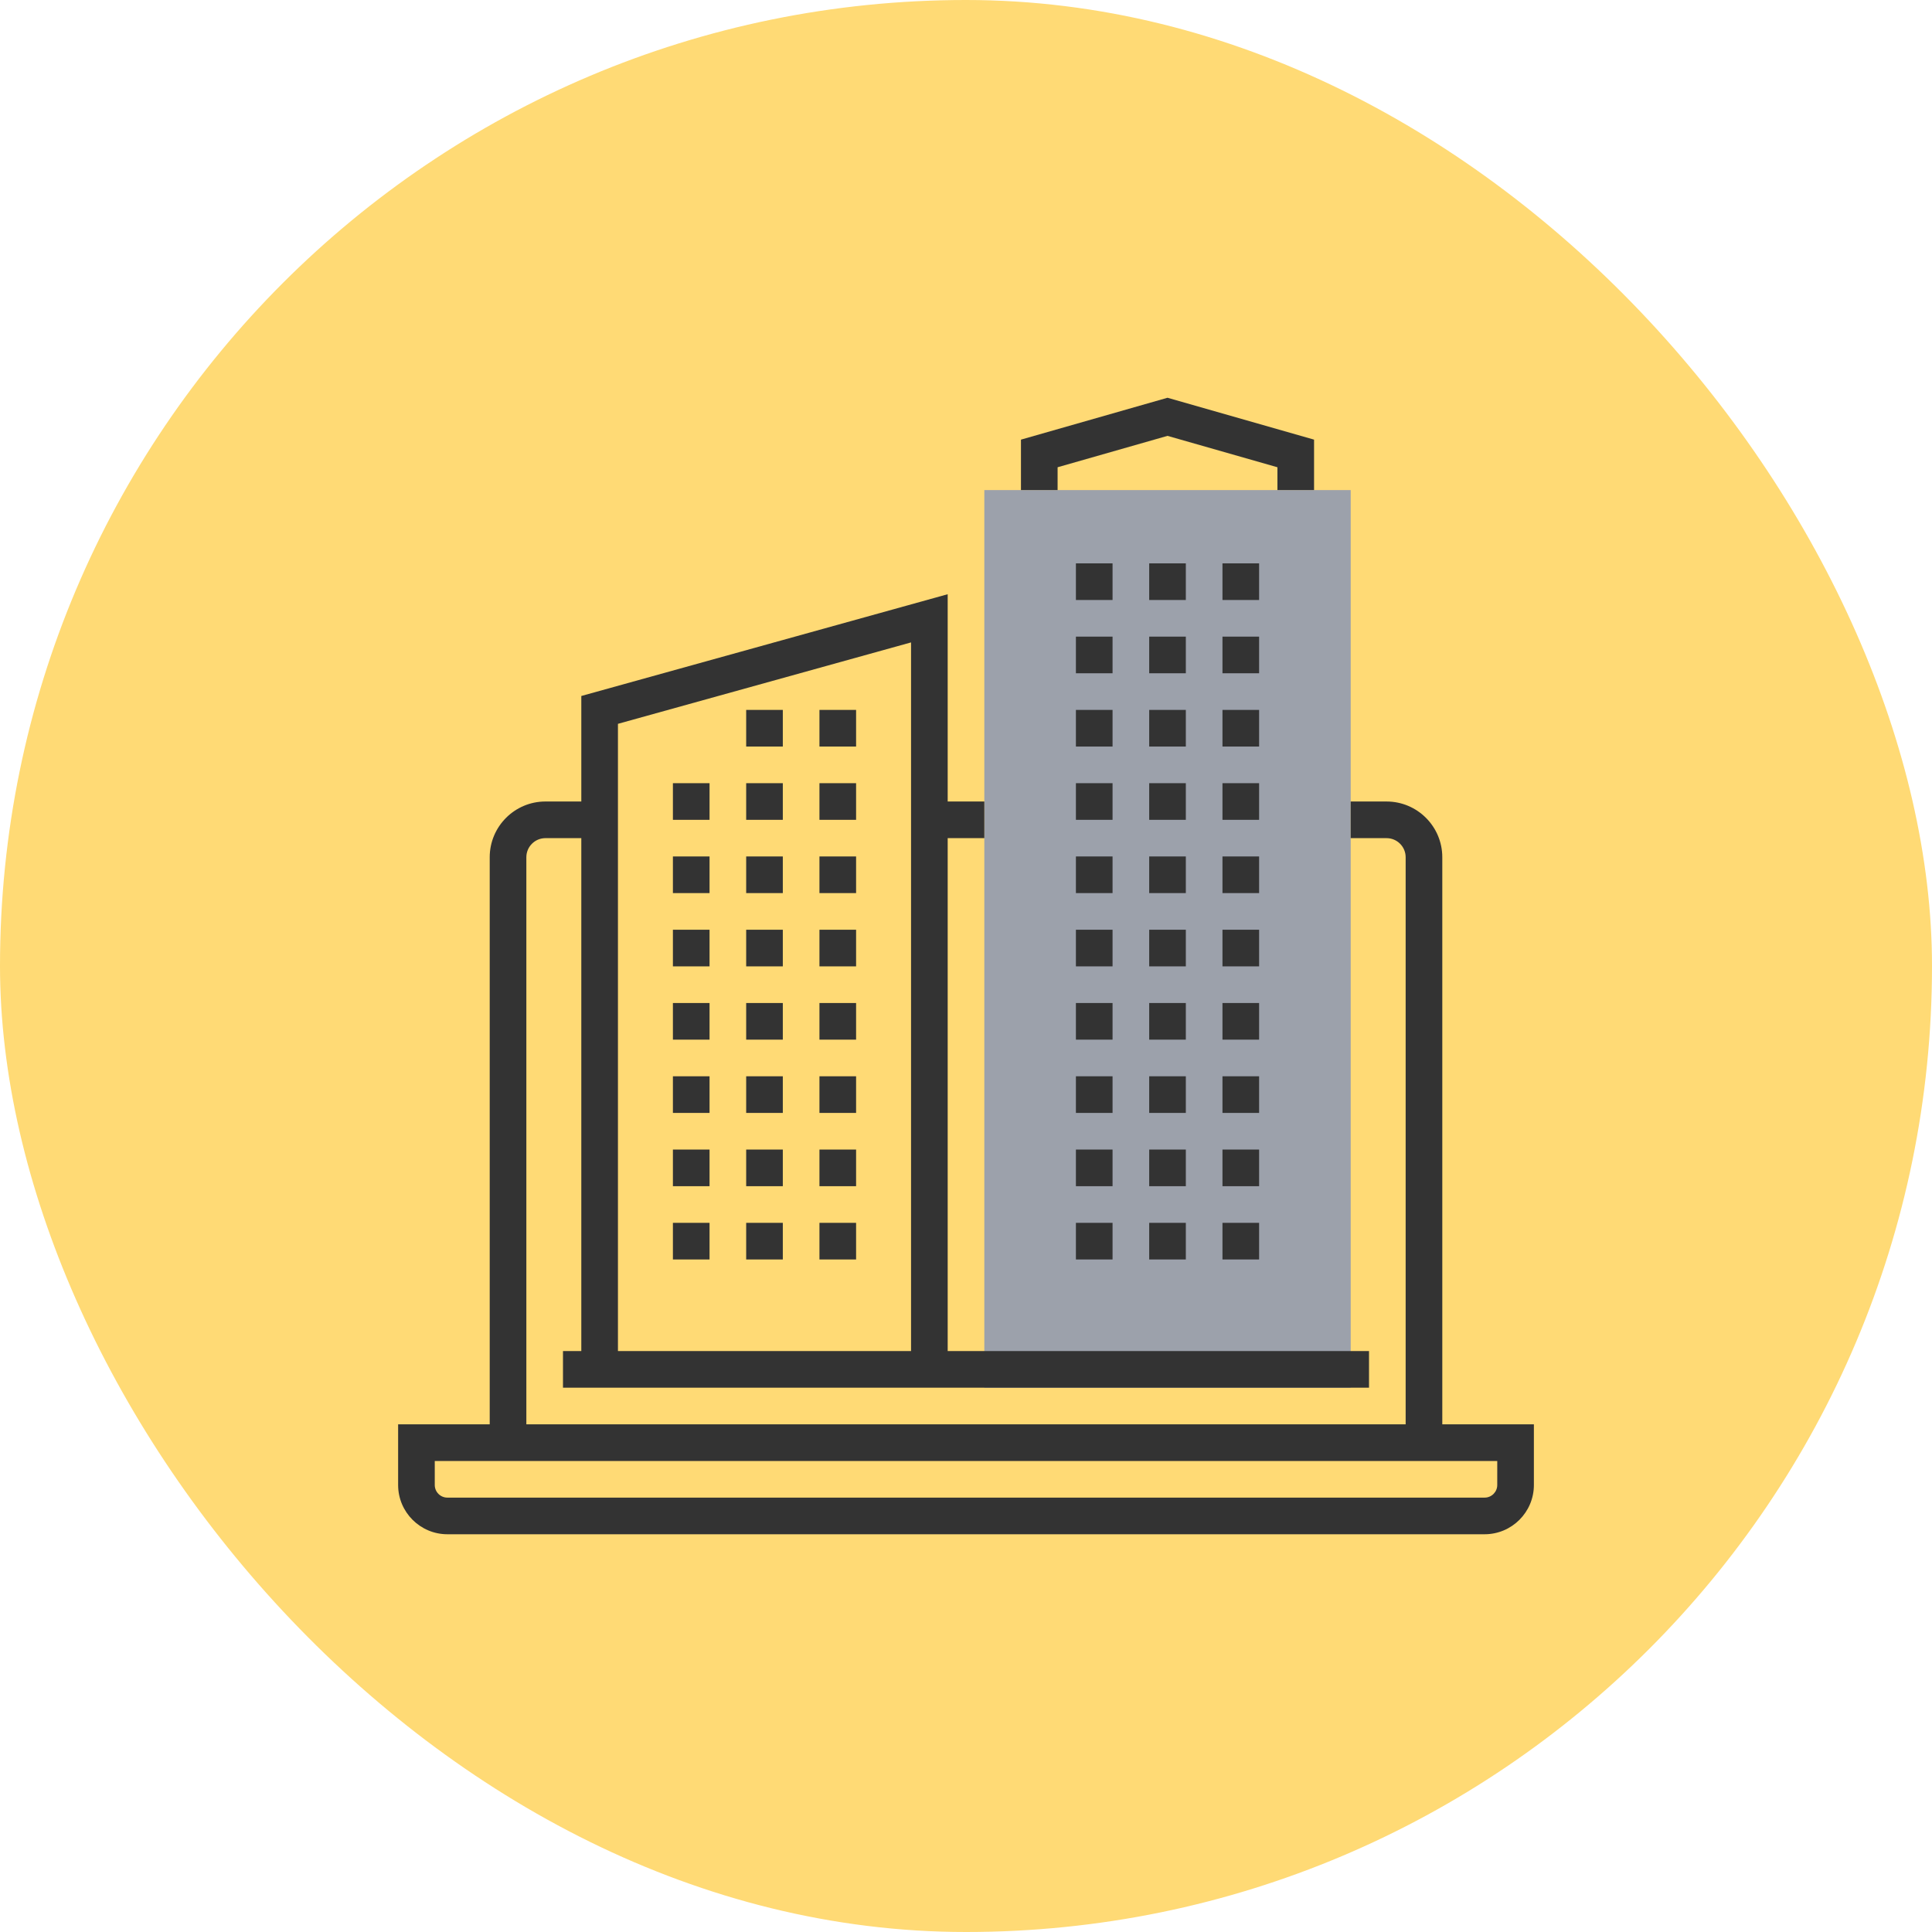 <!DOCTYPE svg PUBLIC "-//W3C//DTD SVG 1.1//EN" "http://www.w3.org/Graphics/SVG/1.1/DTD/svg11.dtd">
<!-- Uploaded to: SVG Repo, www.svgrepo.com, Transformed by: SVG Repo Mixer Tools -->
<svg version="1.1" id="Layer_1" xmlns="http://www.w3.org/2000/svg" xmlns:xlink="http://www.w3.org/1999/xlink" viewBox="-101.78 -101.78 494.37 494.37" xml:space="preserve" width="256px" height="256px" fill="#000000">
<g id="SVGRepo_bgCarrier" stroke-width="0">
<rect x="-101.78" y="-101.78" width="494.37" height="494.37" rx="247.185" fill="#ffda75" strokewidth="0"/>
</g>
<g id="SVGRepo_tracerCarrier" stroke-linecap="round" stroke-linejoin="round"/>
<g id="SVGRepo_iconCarrier"> <g> <g> <path style="fill:#9ca1ab;" d="M243.844,253.313h-93.75V23.625h93.75V253.313z"/> <path style="fill:#333333;" d="M267.281,262.688V117.572c0-7.861-6.394-14.259-14.259-14.259h-9.178v9.375h9.178 c2.691,0,4.884,2.189,4.884,4.884v145.116h-225V117.572c0-2.695,2.194-4.884,4.884-4.884h9.178v131.25H42.28v9.375h4.688h93.75 h107.813v-9.375H140.719v-131.25h9.375v-9.375h-9.375v-53.04l-93.75,26.039v27H37.79c-7.866,0-14.259,6.398-14.259,14.259v145.116 H0.094v15.52c0,6.952,5.653,12.605,12.605,12.605h265.411c6.956,0,12.609-5.653,12.609-12.605v-15.52L267.281,262.688 L267.281,262.688z M56.344,83.438l75-20.836v181.336h-75C56.344,243.938,56.344,83.438,56.344,83.438z M281.344,278.208 c0,1.781-1.453,3.23-3.23,3.23H12.698c-1.777,0-3.23-1.448-3.23-3.23v-6.145h14.063h243.75h14.063V278.208z"/> <polygon style="fill:#333333;" points="168.844,17.784 196.969,9.75 225.094,17.784 225.094,23.625 234.469,23.625 234.469,10.716 196.969,0 159.469,10.716 159.469,23.625 168.844,23.625 "/> <rect x="173.531" y="42.375" style="fill:#333333;" width="9.375" height="9.375"/> <rect x="192.281" y="42.375" style="fill:#333333;" width="9.375" height="9.375"/> <rect x="211.031" y="42.375" style="fill:#333333;" width="9.375" height="9.375"/> <rect x="173.531" y="61.125" style="fill:#333333;" width="9.375" height="9.375"/> <rect x="192.281" y="61.125" style="fill:#333333;" width="9.375" height="9.375"/> <rect x="211.031" y="61.125" style="fill:#333333;" width="9.375" height="9.375"/> <rect x="173.531" y="79.875" style="fill:#333333;" width="9.375" height="9.375"/> <rect x="192.281" y="79.875" style="fill:#333333;" width="9.375" height="9.375"/> <rect x="211.031" y="79.875" style="fill:#333333;" width="9.375" height="9.375"/> <rect x="173.531" y="98.625" style="fill:#333333;" width="9.375" height="9.375"/> <rect x="192.281" y="98.625" style="fill:#333333;" width="9.375" height="9.375"/> <rect x="211.031" y="98.625" style="fill:#333333;" width="9.375" height="9.375"/> <rect x="173.531" y="117.375" style="fill:#333333;" width="9.375" height="9.375"/> <rect x="192.281" y="117.375" style="fill:#333333;" width="9.375" height="9.375"/> <rect x="211.031" y="117.375" style="fill:#333333;" width="9.375" height="9.375"/> <rect x="173.531" y="136.125" style="fill:#333333;" width="9.375" height="9.375"/> <rect x="192.281" y="136.125" style="fill:#333333;" width="9.375" height="9.375"/> <rect x="211.031" y="136.125" style="fill:#333333;" width="9.375" height="9.375"/> <rect x="173.531" y="154.875" style="fill:#333333;" width="9.375" height="9.375"/> <rect x="192.281" y="154.875" style="fill:#333333;" width="9.375" height="9.375"/> <rect x="211.031" y="154.875" style="fill:#333333;" width="9.375" height="9.375"/> <rect x="173.531" y="173.625" style="fill:#333333;" width="9.375" height="9.375"/> <rect x="192.281" y="173.625" style="fill:#333333;" width="9.375" height="9.375"/> <rect x="211.031" y="173.625" style="fill:#333333;" width="9.375" height="9.375"/> <rect x="173.531" y="192.375" style="fill:#333333;" width="9.375" height="9.375"/> <rect x="192.281" y="192.375" style="fill:#333333;" width="9.375" height="9.375"/> <rect x="211.031" y="192.375" style="fill:#333333;" width="9.375" height="9.375"/> <rect x="173.531" y="211.125" style="fill:#333333;" width="9.375" height="9.375"/> <rect x="192.281" y="211.125" style="fill:#333333;" width="9.375" height="9.375"/> <rect x="211.031" y="211.125" style="fill:#333333;" width="9.375" height="9.375"/> <rect x="89.156" y="79.875" style="fill:#333333;" width="9.375" height="9.375"/> <rect x="107.906" y="79.875" style="fill:#333333;" width="9.375" height="9.375"/> <rect x="70.406" y="98.625" style="fill:#333333;" width="9.375" height="9.375"/> <rect x="89.156" y="98.625" style="fill:#333333;" width="9.375" height="9.375"/> <rect x="107.906" y="98.625" style="fill:#333333;" width="9.375" height="9.375"/> <rect x="70.406" y="117.375" style="fill:#333333;" width="9.375" height="9.375"/> <rect x="89.156" y="117.375" style="fill:#333333;" width="9.375" height="9.375"/> <rect x="107.906" y="117.375" style="fill:#333333;" width="9.375" height="9.375"/> <rect x="70.406" y="136.125" style="fill:#333333;" width="9.375" height="9.375"/> <rect x="89.156" y="136.125" style="fill:#333333;" width="9.375" height="9.375"/> <rect x="107.906" y="136.125" style="fill:#333333;" width="9.375" height="9.375"/> <rect x="70.406" y="154.875" style="fill:#333333;" width="9.375" height="9.375"/> <rect x="89.156" y="154.875" style="fill:#333333;" width="9.375" height="9.375"/> <rect x="107.906" y="154.875" style="fill:#333333;" width="9.375" height="9.375"/> <rect x="70.406" y="173.625" style="fill:#333333;" width="9.375" height="9.375"/> <rect x="89.156" y="173.625" style="fill:#333333;" width="9.375" height="9.375"/> <rect x="107.906" y="173.625" style="fill:#333333;" width="9.375" height="9.375"/> <rect x="70.406" y="192.375" style="fill:#333333;" width="9.375" height="9.375"/> <rect x="89.156" y="192.375" style="fill:#333333;" width="9.375" height="9.375"/> <rect x="107.906" y="192.375" style="fill:#333333;" width="9.375" height="9.375"/> <rect x="70.406" y="211.125" style="fill:#333333;" width="9.375" height="9.375"/> <rect x="89.156" y="211.125" style="fill:#333333;" width="9.375" height="9.375"/> <rect x="107.906" y="211.125" style="fill:#333333;" width="9.375" height="9.375"/> </g> </g> </g>
</svg>